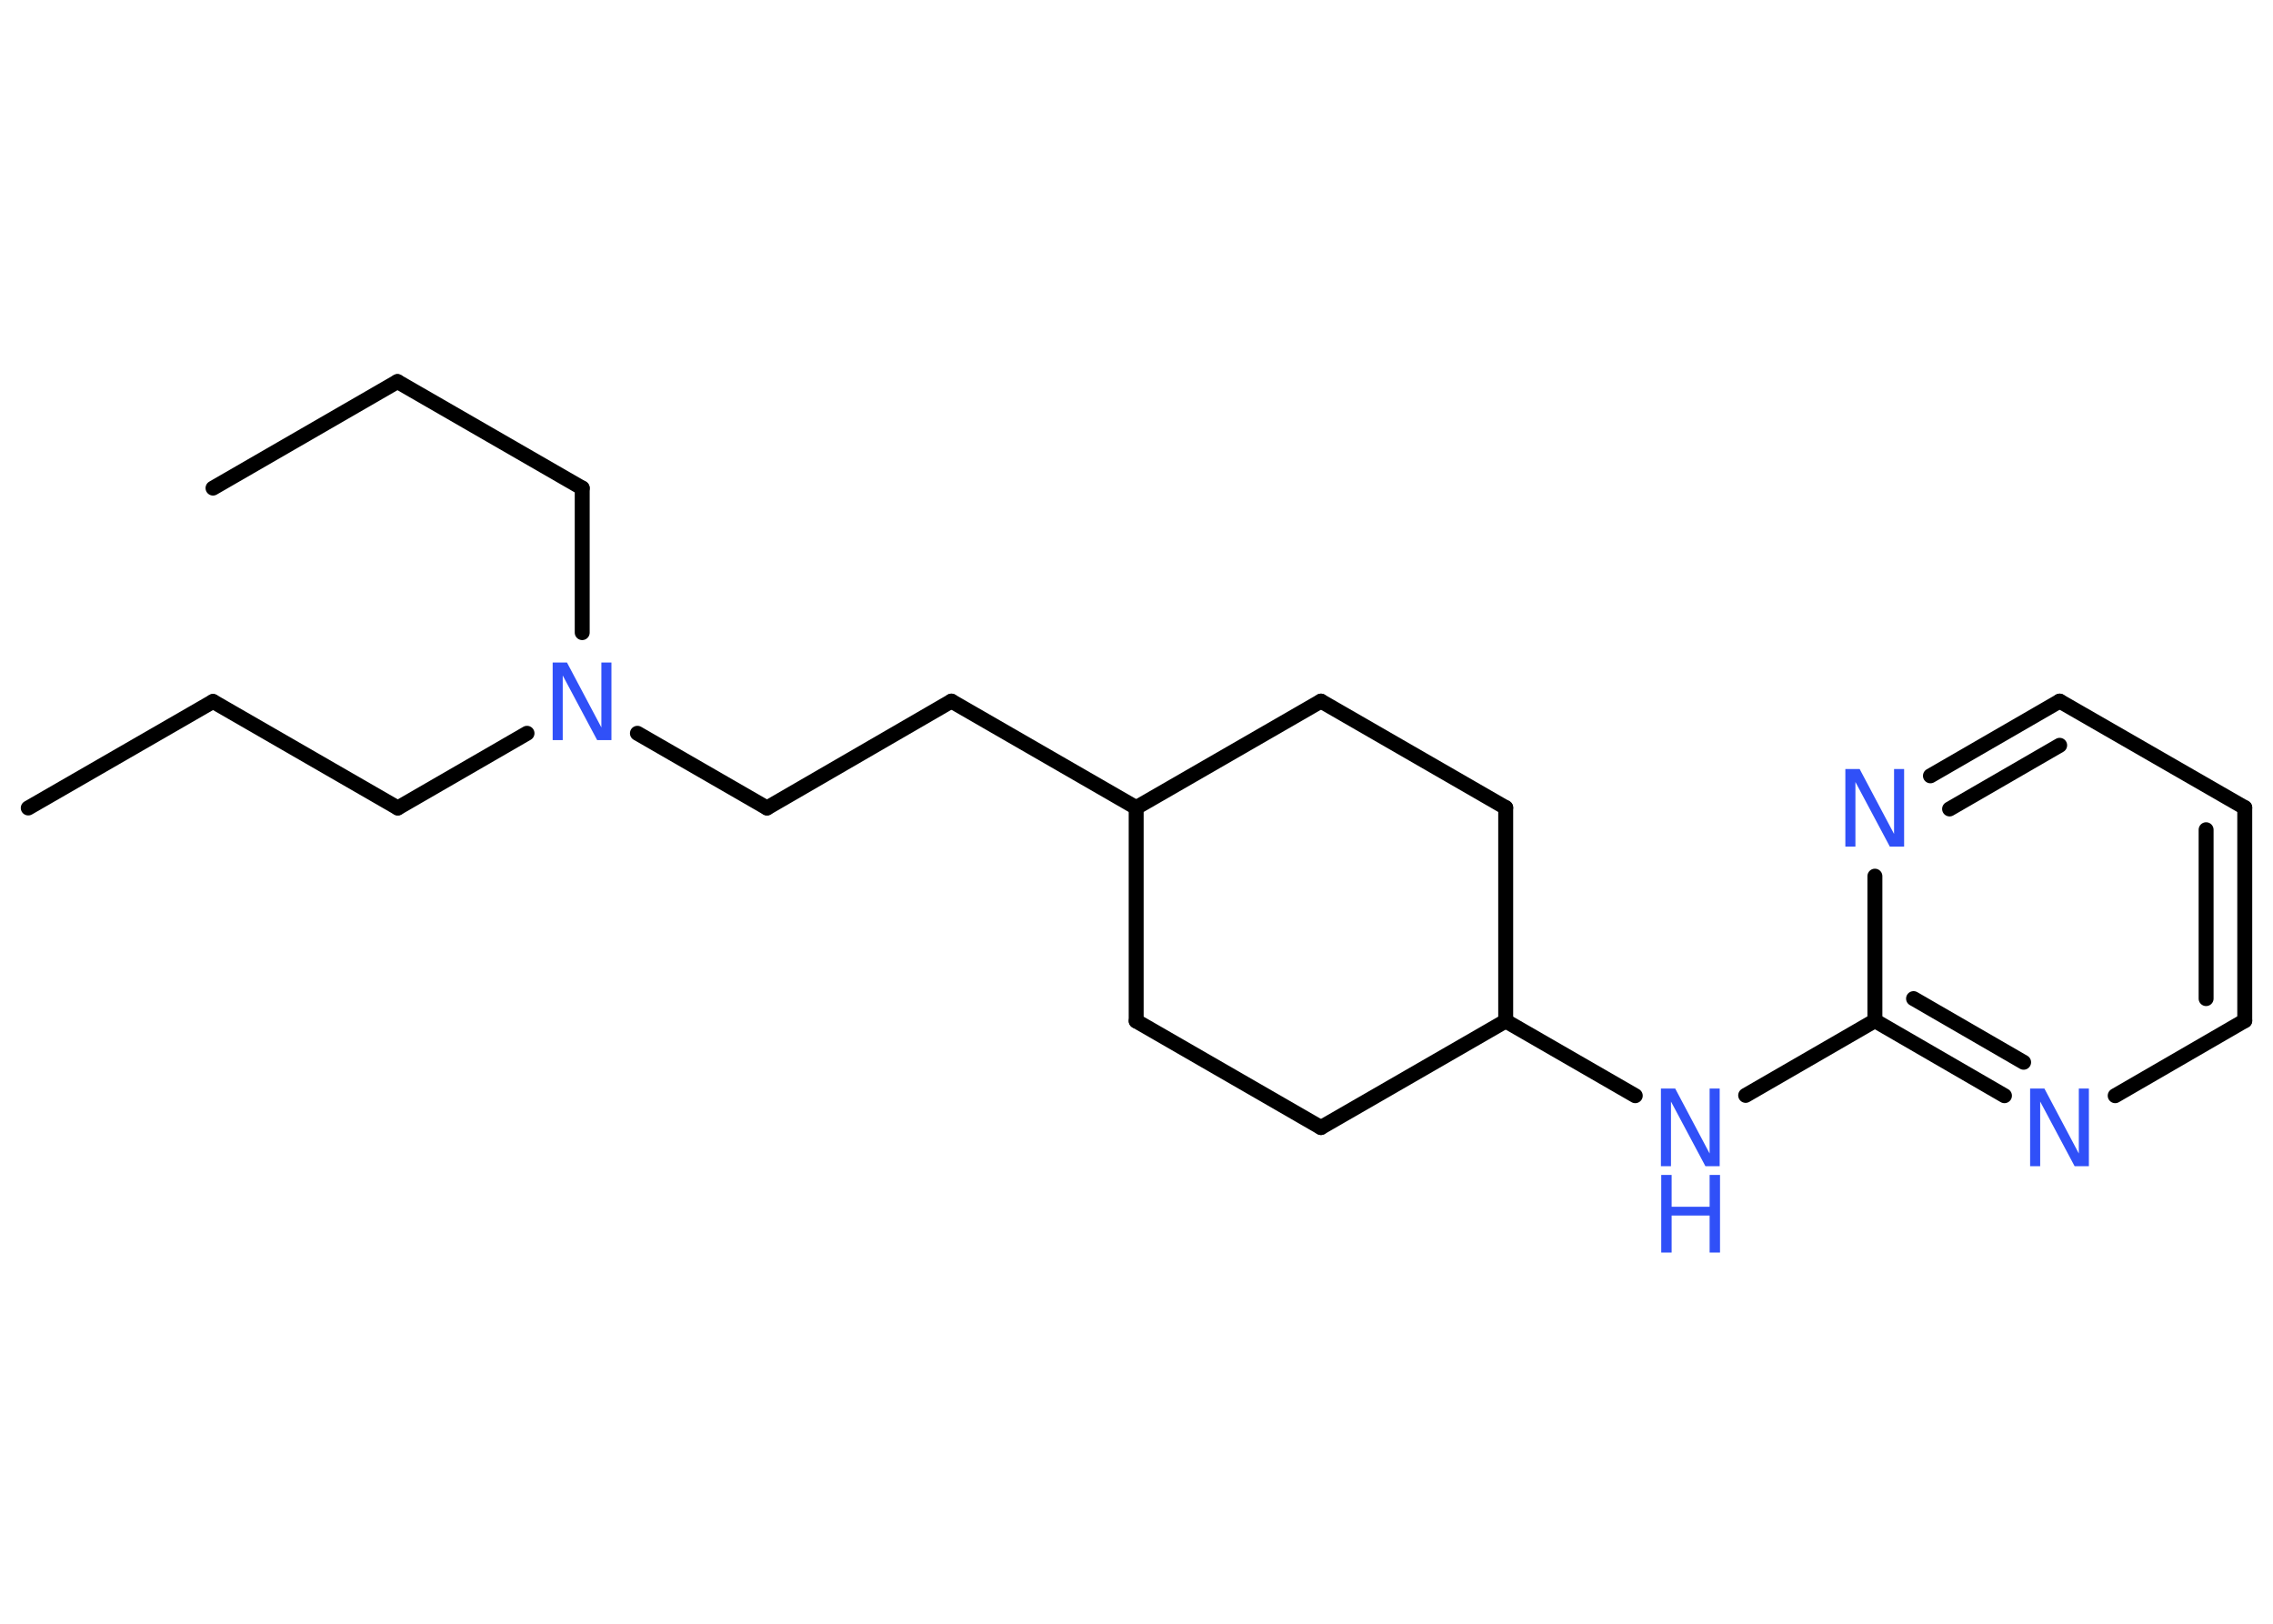 <?xml version='1.0' encoding='UTF-8'?>
<!DOCTYPE svg PUBLIC "-//W3C//DTD SVG 1.1//EN" "http://www.w3.org/Graphics/SVG/1.1/DTD/svg11.dtd">
<svg version='1.2' xmlns='http://www.w3.org/2000/svg' xmlns:xlink='http://www.w3.org/1999/xlink' width='70.0mm' height='50.0mm' viewBox='0 0 70.0 50.0'>
  <desc>Generated by the Chemistry Development Kit (http://github.com/cdk)</desc>
  <g stroke-linecap='round' stroke-linejoin='round' stroke='#000000' stroke-width='.46' fill='#3050F8'>
    <rect x='.0' y='.0' width='70.0' height='50.0' fill='#FFFFFF' stroke='none'/>
    <g id='mol1' class='mol'>
      <line id='mol1bnd1' class='bond' x1='.87' y1='24.88' x2='6.56' y2='21.6'/>
      <line id='mol1bnd2' class='bond' x1='6.56' y1='21.6' x2='12.25' y2='24.88'/>
      <line id='mol1bnd3' class='bond' x1='12.25' y1='24.88' x2='16.23' y2='22.58'/>
      <line id='mol1bnd4' class='bond' x1='17.93' y1='19.48' x2='17.93' y2='15.03'/>
      <line id='mol1bnd5' class='bond' x1='17.93' y1='15.03' x2='12.24' y2='11.75'/>
      <line id='mol1bnd6' class='bond' x1='12.24' y1='11.75' x2='6.56' y2='15.03'/>
      <line id='mol1bnd7' class='bond' x1='19.63' y1='22.58' x2='23.62' y2='24.88'/>
      <line id='mol1bnd8' class='bond' x1='23.62' y1='24.88' x2='29.3' y2='21.59'/>
      <line id='mol1bnd9' class='bond' x1='29.3' y1='21.59' x2='34.99' y2='24.87'/>
      <line id='mol1bnd10' class='bond' x1='34.99' y1='24.87' x2='34.99' y2='31.44'/>
      <line id='mol1bnd11' class='bond' x1='34.99' y1='31.44' x2='40.68' y2='34.72'/>
      <line id='mol1bnd12' class='bond' x1='40.68' y1='34.72' x2='46.37' y2='31.44'/>
      <line id='mol1bnd13' class='bond' x1='46.37' y1='31.44' x2='50.36' y2='33.74'/>
      <line id='mol1bnd14' class='bond' x1='53.76' y1='33.73' x2='57.74' y2='31.43'/>
      <g id='mol1bnd15' class='bond'>
        <line x1='57.74' y1='31.43' x2='61.73' y2='33.74'/>
        <line x1='58.93' y1='30.75' x2='62.32' y2='32.71'/>
      </g>
      <line id='mol1bnd16' class='bond' x1='65.14' y1='33.74' x2='69.13' y2='31.43'/>
      <g id='mol1bnd17' class='bond'>
        <line x1='69.13' y1='31.43' x2='69.13' y2='24.87'/>
        <line x1='67.94' y1='30.75' x2='67.94' y2='25.55'/>
      </g>
      <line id='mol1bnd18' class='bond' x1='69.13' y1='24.87' x2='63.43' y2='21.59'/>
      <g id='mol1bnd19' class='bond'>
        <line x1='63.43' y1='21.59' x2='59.45' y2='23.89'/>
        <line x1='63.43' y1='22.95' x2='60.04' y2='24.91'/>
      </g>
      <line id='mol1bnd20' class='bond' x1='57.74' y1='31.43' x2='57.74' y2='26.98'/>
      <line id='mol1bnd21' class='bond' x1='46.37' y1='31.44' x2='46.37' y2='24.87'/>
      <line id='mol1bnd22' class='bond' x1='46.37' y1='24.87' x2='40.68' y2='21.59'/>
      <line id='mol1bnd23' class='bond' x1='34.99' y1='24.87' x2='40.68' y2='21.59'/>
      <path id='mol1atm4' class='atom' d='M17.03 20.4h.43l1.06 2.0v-2.0h.31v2.39h-.44l-1.06 -1.99v1.99h-.31v-2.39z' stroke='none'/>
      <g id='mol1atm14' class='atom'>
        <path d='M51.16 33.52h.43l1.06 2.0v-2.0h.31v2.39h-.44l-1.06 -1.99v1.99h-.31v-2.39z' stroke='none'/>
        <path d='M51.16 36.18h.32v.98h1.17v-.98h.32v2.39h-.32v-1.14h-1.17v1.14h-.32v-2.39z' stroke='none'/>
      </g>
      <path id='mol1atm16' class='atom' d='M62.53 33.52h.43l1.06 2.0v-2.0h.31v2.39h-.44l-1.06 -1.99v1.99h-.31v-2.39z' stroke='none'/>
      <path id='mol1atm20' class='atom' d='M56.84 23.68h.43l1.06 2.0v-2.0h.31v2.39h-.44l-1.06 -1.99v1.99h-.31v-2.39z' stroke='none'/>
    </g>
  </g>
</svg>
